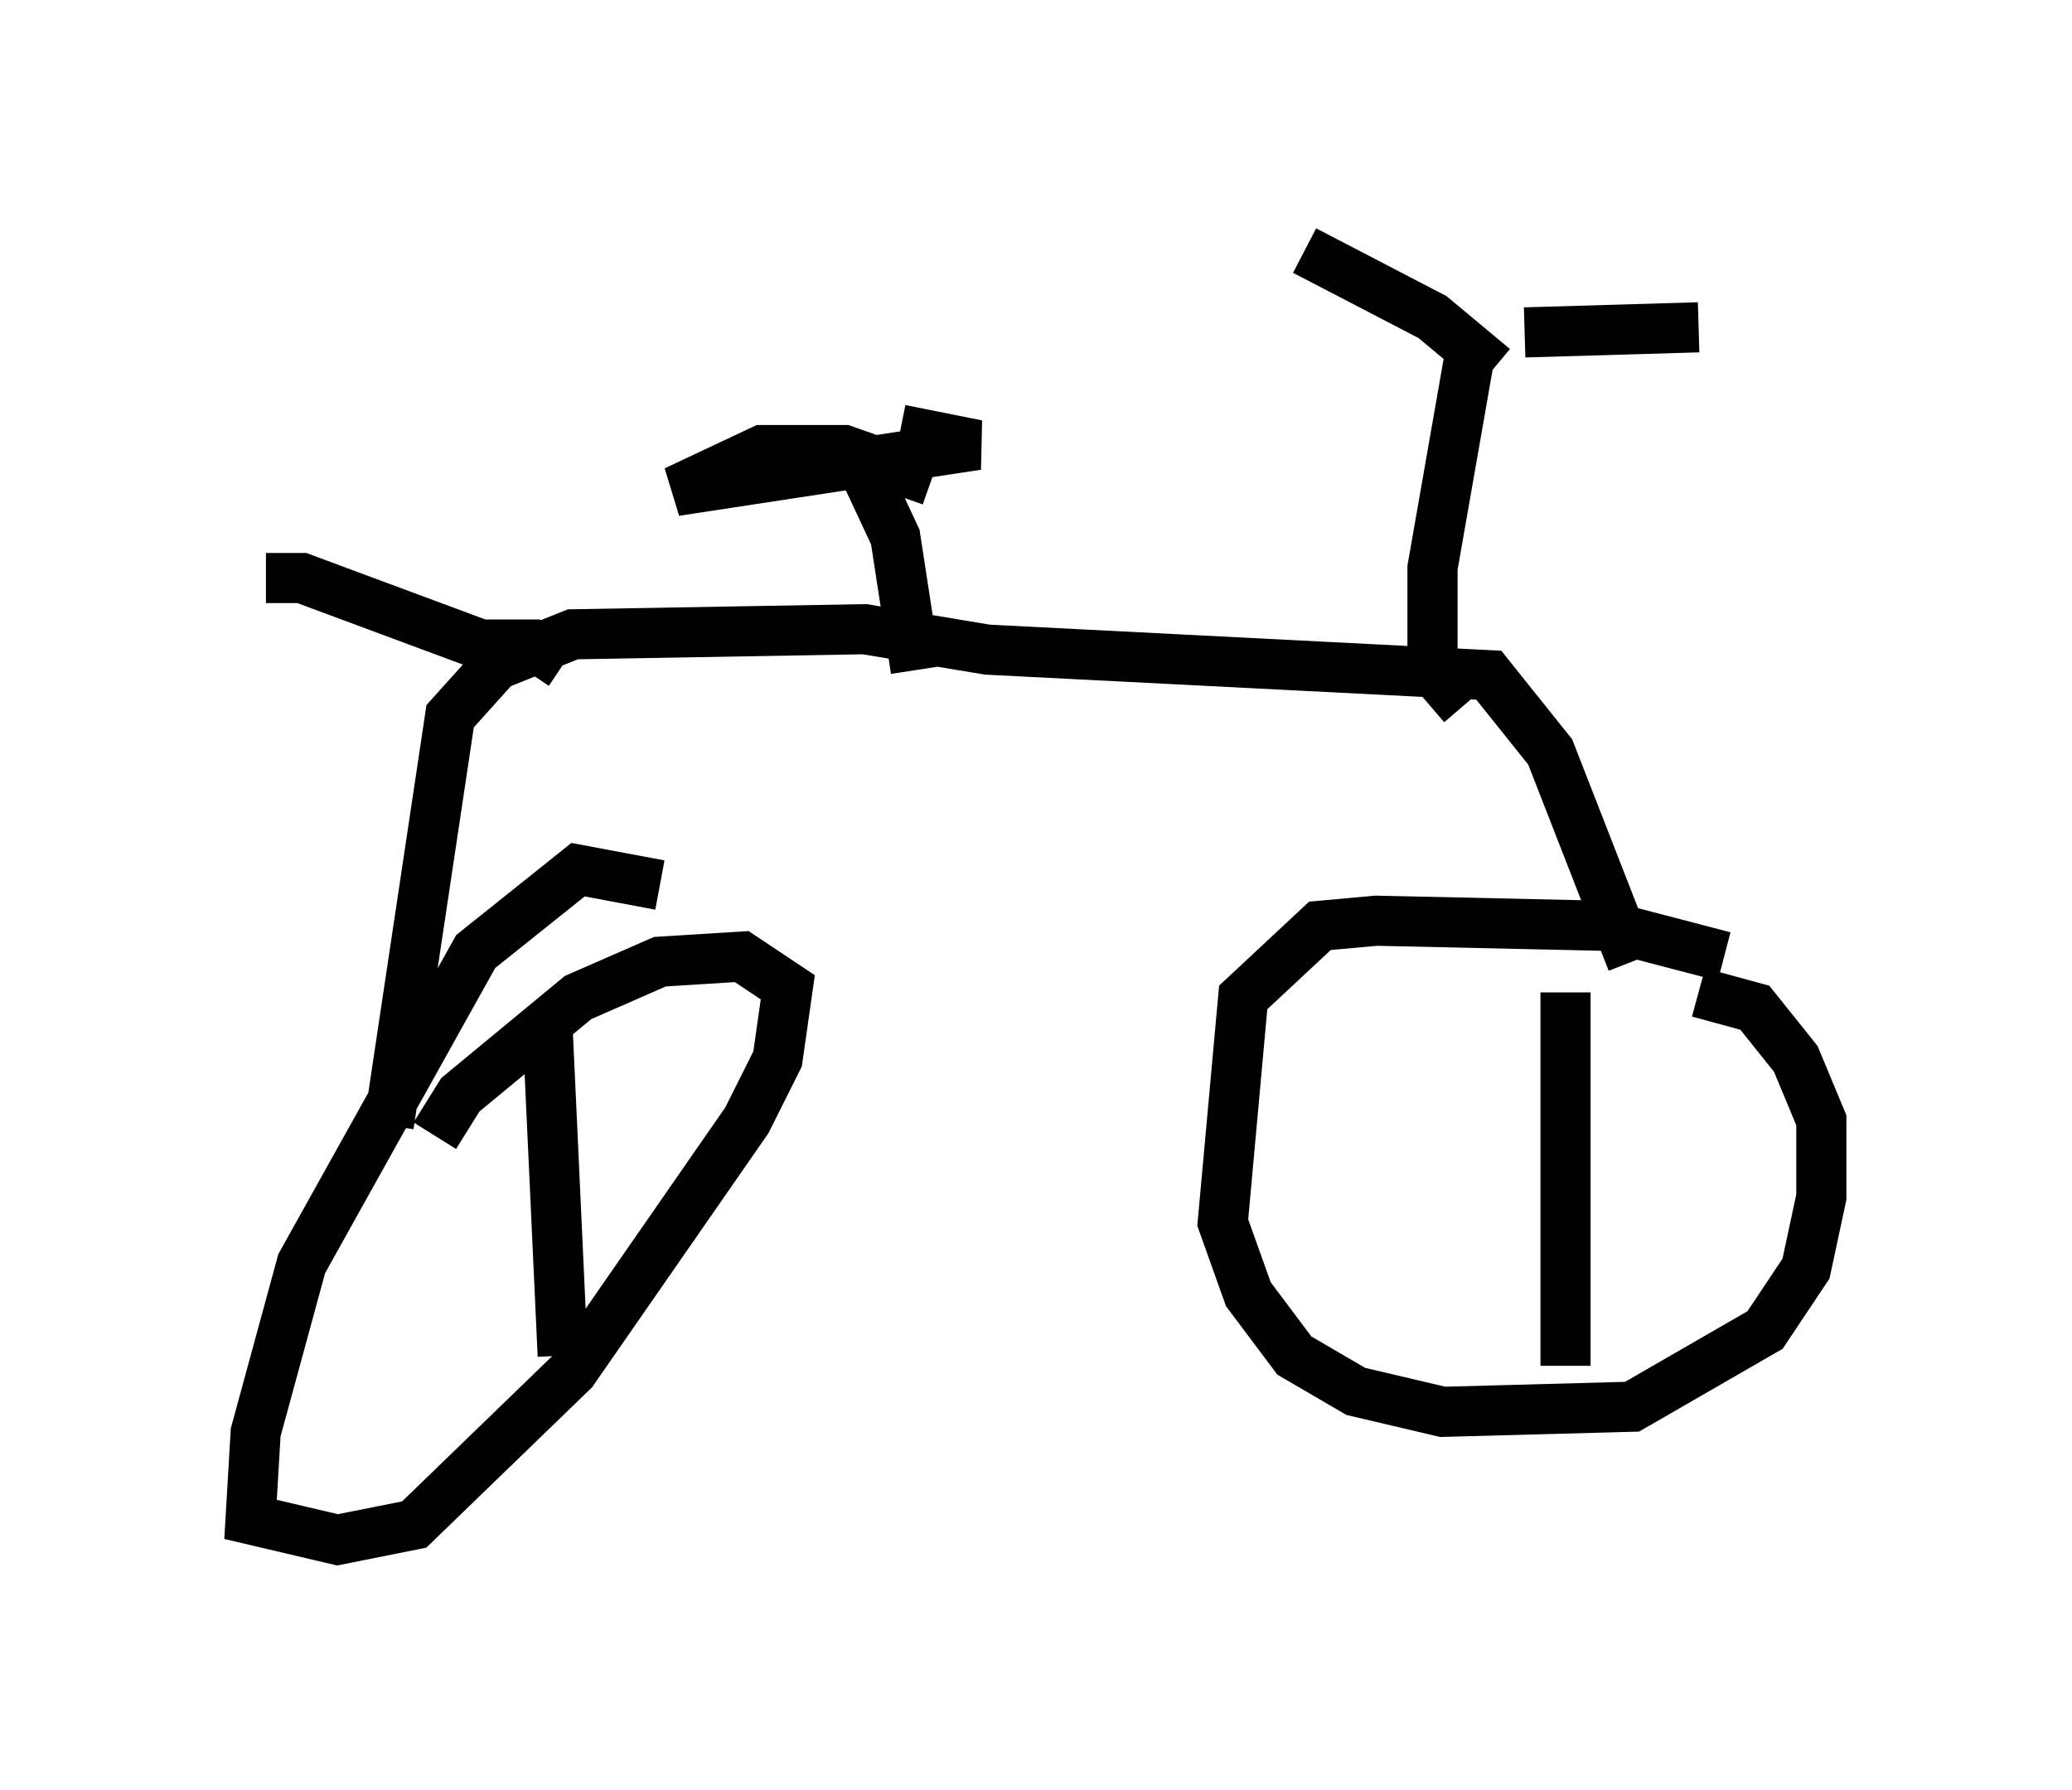 <?xml version="1.0" encoding="utf-8" ?>
<svg baseProfile="full" height="35.725" version="1.1" width="41.34" xmlns="http://www.w3.org/2000/svg" xmlns:ev="http://www.w3.org/2001/xml-events" xmlns:xlink="http://www.w3.org/1999/xlink"><defs /><rect fill="white" height="35.725" width="41.34" x="0" y="0" /><path d="M35.115, 19.7 m-0.715, -0.613 l-2.348, -0.613 -4.594, -0.102 l-1.123, 0.102 -1.531, 1.429 l-0.408, 4.492 0.51, 1.429 l0.919, 1.225 1.225, 0.715 l1.735, 0.408 3.777, -0.102 l2.654, -1.531 0.817, -1.225 l0.306, -1.429 0.0, -1.531 l-0.51, -1.225 -0.817, -1.021 l-1.123, -0.306 m-2.654, 0.0 l0.0, 7.452 m1.327, -8.065 l-1.633, -4.185 -1.225, -1.531 l-10.004, -0.51 -2.45, -0.408 l-5.819, 0.102 -1.531, 0.613 l-0.919, 1.021 -1.225, 8.167 m5.41, -4.798 l-1.633, -0.306 -2.042, 1.633 l-3.471, 6.227 -0.919, 3.369 l-0.102, 1.735 1.735, 0.408 l1.531, -0.306 3.165, -3.063 l3.471, -5.002 0.613, -1.225 l0.204, -1.429 -0.919, -0.613 l-1.633, 0.102 -1.633, 0.715 l-2.348, 1.94 -0.51, 0.817 m2.246, -2.246 l0.306, 6.635 m17.967, -12.965 l-0.613, -0.715 0.0, -2.042 l0.715, -4.083 m0.51, 0.102 l-1.225, -1.021 -2.552, -1.327 m4.39, 1.633 l3.471, -0.102 m-15.619, 6.84 l-0.408, -2.654 -0.715, -1.531 m1.429, 0.408 l-1.735, -0.613 -1.633, 0.0 l-1.735, 0.817 6.023, -0.919 l-1.531, -0.306 m-6.738, 4.696 l-0.613, -0.408 -1.021, 0.0 l-3.573, -1.327 -0.715, 0.0 " fill="none" stroke="black" stroke-width="1" /></svg>